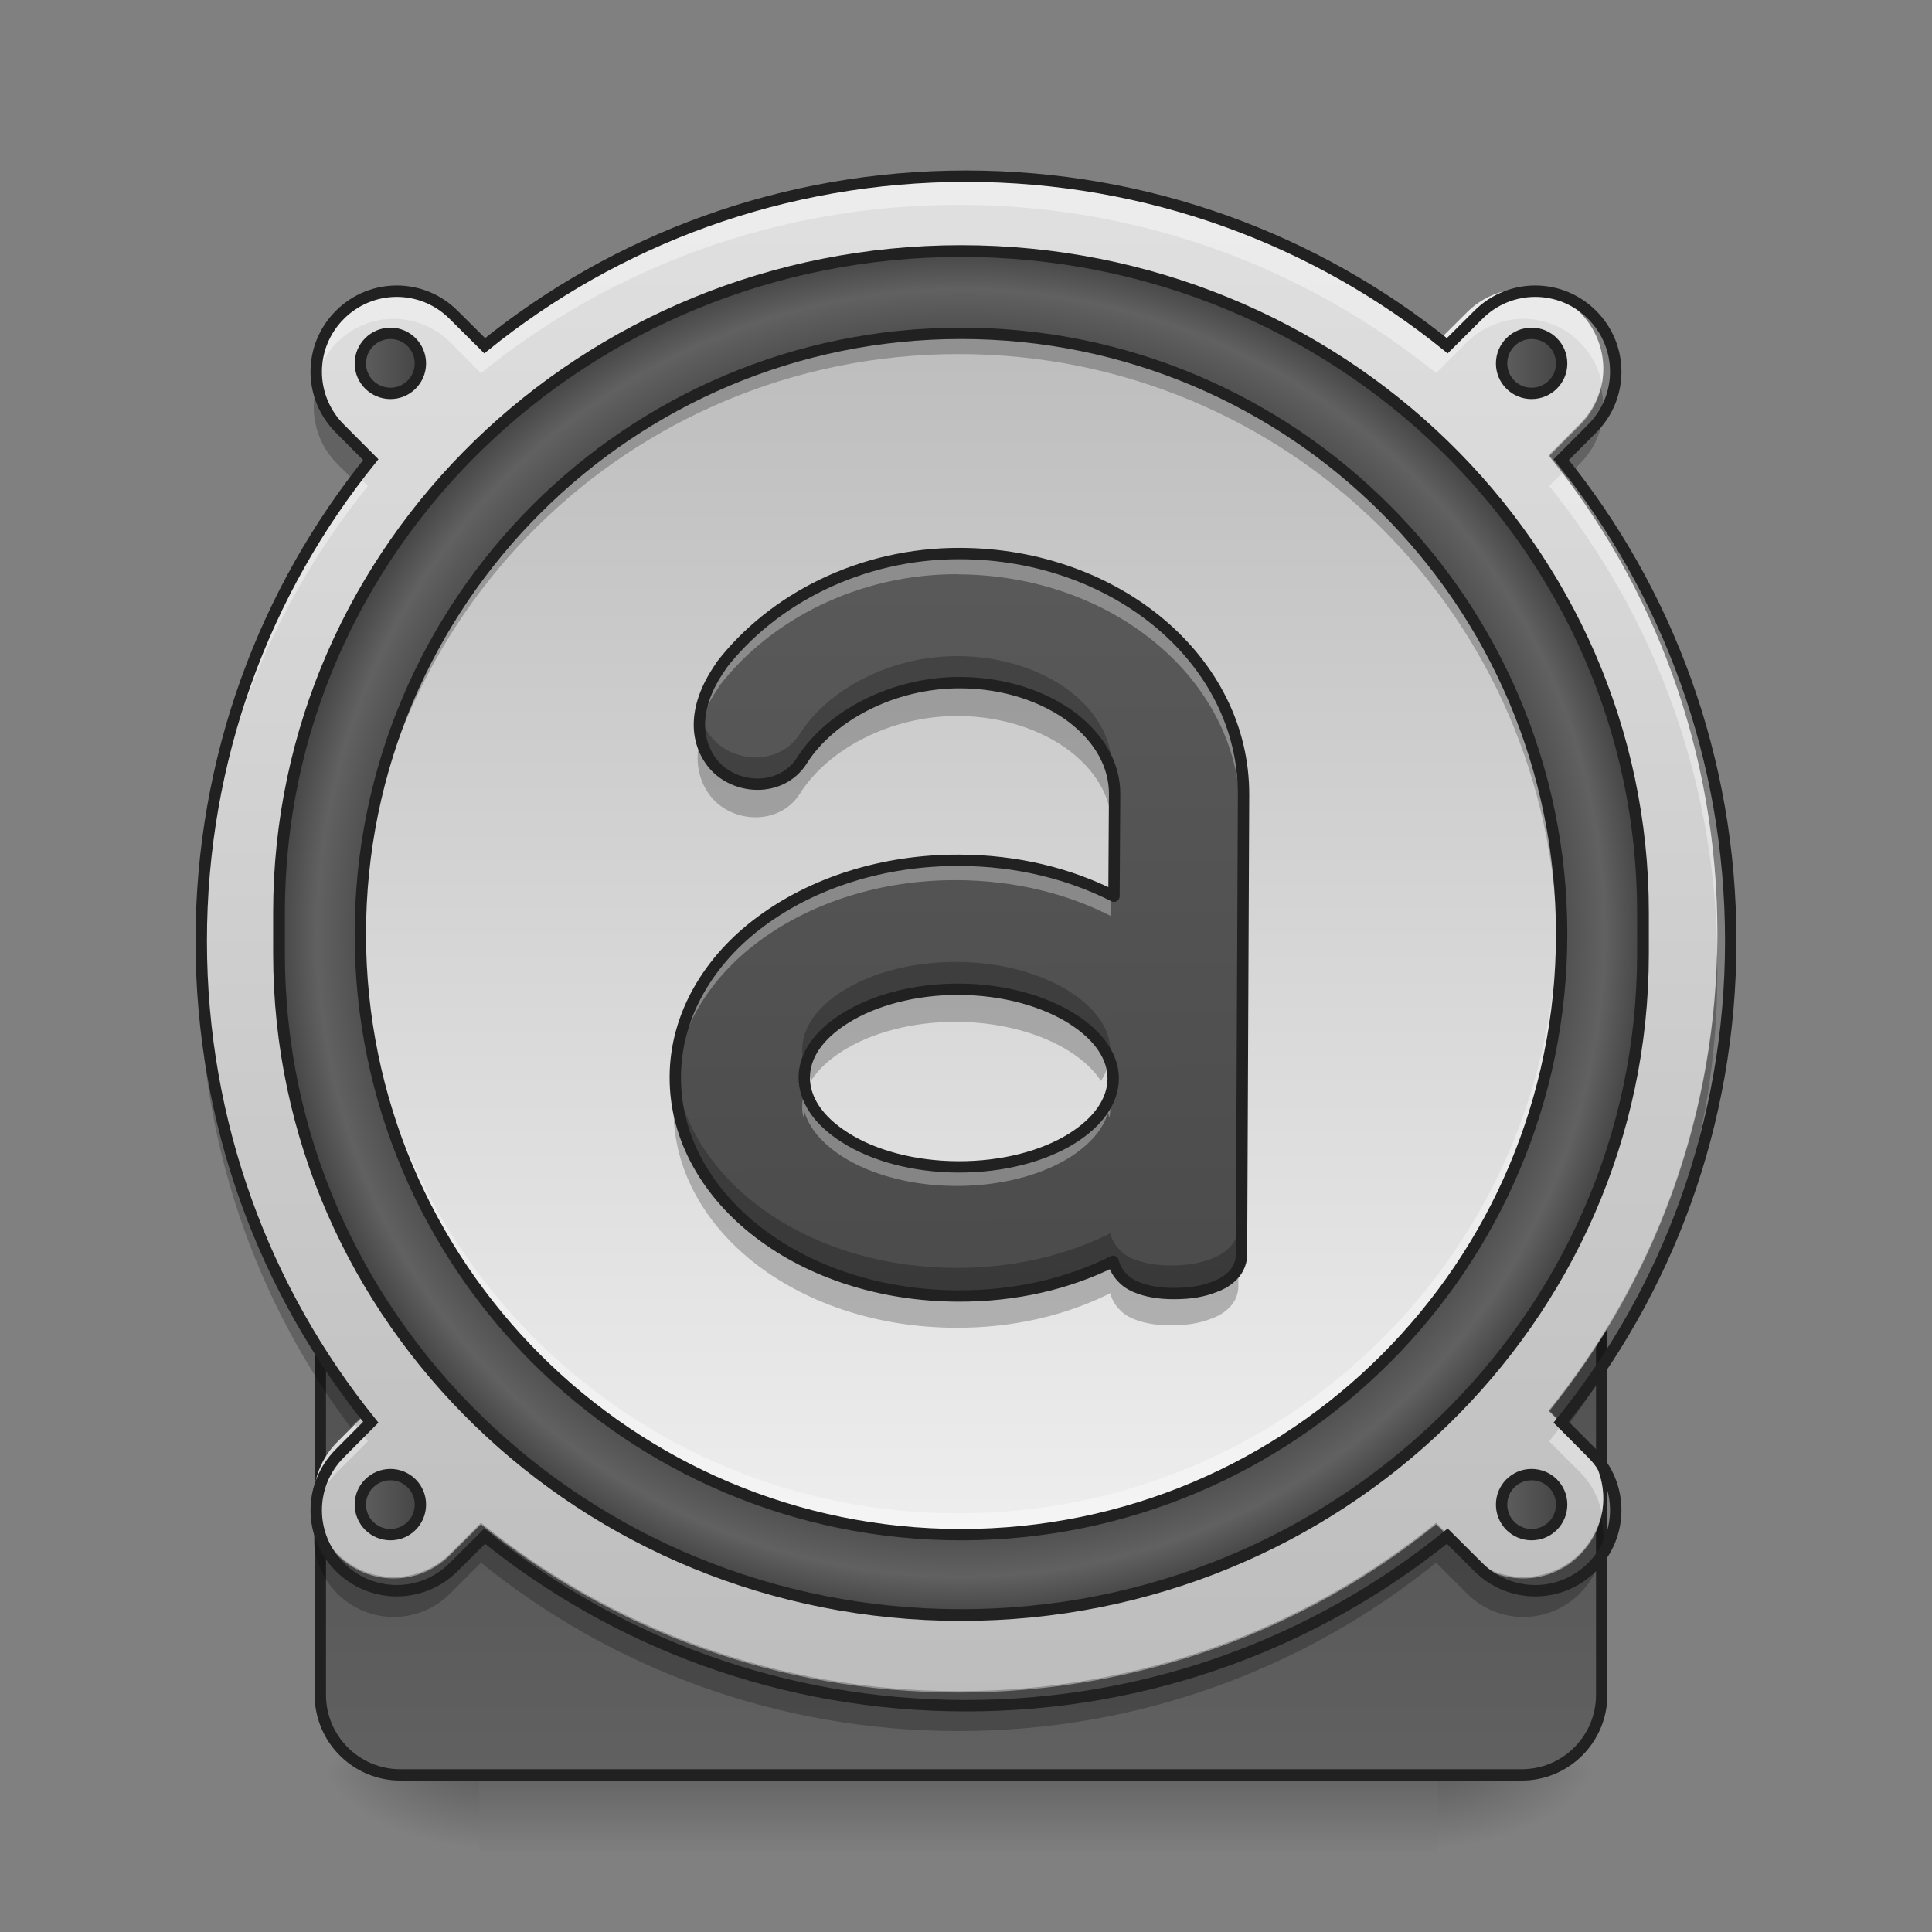 <?xml version="1.0" encoding="UTF-8"?>
<svg xmlns="http://www.w3.org/2000/svg" xmlns:xlink="http://www.w3.org/1999/xlink" width="48pt" height="48pt" viewBox="0 0 48 48" version="1.1">
<rect x="0" y="0" width="48" height="48" fill="#808080" stroke="none"/>
<defs>
<linearGradient id="linear0" gradientUnits="userSpaceOnUse" x1="254" y1="222.917" x2="254" y2="249.375" gradientTransform="matrix(0.094,0,0,0.094,-0,22.639)">
<stop offset="0" style="stop-color:rgb(0%,0%,0%);stop-opacity:0.275;"/>
<stop offset="1" style="stop-color:rgb(0%,0%,0%);stop-opacity:0;"/>
</linearGradient>
<radialGradient id="radial0" gradientUnits="userSpaceOnUse" cx="450.909" cy="189.579" fx="450.909" fy="189.579" r="21.167" gradientTransform="matrix(0,-0.117,-0.211,-0,75.219,97.378)">
<stop offset="0" style="stop-color:rgb(0%,0%,0%);stop-opacity:0.314;"/>
<stop offset="0.222" style="stop-color:rgb(0%,0%,0%);stop-opacity:0.275;"/>
<stop offset="1" style="stop-color:rgb(0%,0%,0%);stop-opacity:0;"/>
</radialGradient>
<radialGradient id="radial1" gradientUnits="userSpaceOnUse" cx="450.909" cy="189.579" fx="450.909" fy="189.579" r="21.167" gradientTransform="matrix(-0,0.117,0.211,0,-27.59,-9.307)">
<stop offset="0" style="stop-color:rgb(0%,0%,0%);stop-opacity:0.314;"/>
<stop offset="0.222" style="stop-color:rgb(0%,0%,0%);stop-opacity:0.275;"/>
<stop offset="1" style="stop-color:rgb(0%,0%,0%);stop-opacity:0;"/>
</radialGradient>
<radialGradient id="radial2" gradientUnits="userSpaceOnUse" cx="450.909" cy="189.579" fx="450.909" fy="189.579" r="21.167" gradientTransform="matrix(-0,-0.117,0.211,-0,-27.59,97.378)">
<stop offset="0" style="stop-color:rgb(0%,0%,0%);stop-opacity:0.314;"/>
<stop offset="0.222" style="stop-color:rgb(0%,0%,0%);stop-opacity:0.275;"/>
<stop offset="1" style="stop-color:rgb(0%,0%,0%);stop-opacity:0;"/>
</radialGradient>
<radialGradient id="radial3" gradientUnits="userSpaceOnUse" cx="450.909" cy="189.579" fx="450.909" fy="189.579" r="21.167" gradientTransform="matrix(0,0.117,-0.211,0,75.219,-9.307)">
<stop offset="0" style="stop-color:rgb(0%,0%,0%);stop-opacity:0.314;"/>
<stop offset="0.222" style="stop-color:rgb(0%,0%,0%);stop-opacity:0.275;"/>
<stop offset="1" style="stop-color:rgb(0%,0%,0%);stop-opacity:0;"/>
</radialGradient>
<linearGradient id="linear1" gradientUnits="userSpaceOnUse" x1="254" y1="-142.208" x2="254" y2="207.042" gradientTransform="matrix(1.091,0,0,1.091,-23.091,-2.947)">
<stop offset="0" style="stop-color:rgb(38.039%,38.039%,38.039%);stop-opacity:1;"/>
<stop offset="1" style="stop-color:rgb(25.882%,25.882%,25.882%);stop-opacity:1;"/>
</linearGradient>
<linearGradient id="linear2" gradientUnits="userSpaceOnUse" x1="254" y1="254.667" x2="254" y2="32.417" gradientTransform="matrix(1,0,0,1,0,0)">
<stop offset="0" style="stop-color:rgb(38.039%,38.039%,38.039%);stop-opacity:1;"/>
<stop offset="1" style="stop-color:rgb(25.882%,25.882%,25.882%);stop-opacity:1;"/>
</linearGradient>
<linearGradient id="linear3" gradientUnits="userSpaceOnUse" x1="960" y1="1695.118" x2="960" y2="175.118" gradientTransform="matrix(0.025,0,-0,0.025,0,0)">
<stop offset="0" style="stop-color:rgb(74.118%,74.118%,74.118%);stop-opacity:1;"/>
<stop offset="1" style="stop-color:rgb(87.843%,87.843%,87.843%);stop-opacity:1;"/>
</linearGradient>
<radialGradient id="radial4" gradientUnits="userSpaceOnUse" cx="254" cy="32.417" fx="254" fy="32.417" r="176.125" gradientTransform="matrix(1.032,0,0,1.032,-8.175,-1.284)">
<stop offset="0" style="stop-color:rgb(38.039%,38.039%,38.039%);stop-opacity:1;"/>
<stop offset="0.826" style="stop-color:rgb(25.882%,25.882%,25.882%);stop-opacity:1;"/>
<stop offset="0.936" style="stop-color:rgb(38.039%,38.039%,38.039%);stop-opacity:1;"/>
<stop offset="1" style="stop-color:rgb(25.882%,25.882%,25.882%);stop-opacity:1;"/>
</radialGradient>
<linearGradient id="linear4" gradientUnits="userSpaceOnUse" x1="243.417" y1="-126.333" x2="243.417" y2="191.167" gradientTransform="matrix(0.094,0,0,0.094,0,20.158)">
<stop offset="0" style="stop-color:rgb(74.118%,74.118%,74.118%);stop-opacity:1;"/>
<stop offset="1" style="stop-color:rgb(93.333%,93.333%,93.333%);stop-opacity:1;"/>
</linearGradient>
<linearGradient id="linear5" gradientUnits="userSpaceOnUse" x1="93.75" y1="-118.396" x2="112.625" y2="-118.396" gradientTransform="matrix(1,0,0,1,0,0)">
<stop offset="0" style="stop-color:rgb(38.039%,38.039%,38.039%);stop-opacity:1;"/>
<stop offset="1" style="stop-color:rgb(25.882%,25.882%,25.882%);stop-opacity:1;"/>
</linearGradient>
<linearGradient id="linear6" gradientUnits="userSpaceOnUse" x1="395.375" y1="-118.396" x2="414.25" y2="-118.396" gradientTransform="matrix(1,0,0,1,0,0)">
<stop offset="0" style="stop-color:rgb(38.039%,38.039%,38.039%);stop-opacity:1;"/>
<stop offset="1" style="stop-color:rgb(25.882%,25.882%,25.882%);stop-opacity:1;"/>
</linearGradient>
<linearGradient id="linear7" gradientUnits="userSpaceOnUse" x1="93.75" y1="183.229" x2="112.625" y2="183.229" gradientTransform="matrix(1,0,0,1,0,0)">
<stop offset="0" style="stop-color:rgb(38.039%,38.039%,38.039%);stop-opacity:1;"/>
<stop offset="1" style="stop-color:rgb(25.882%,25.882%,25.882%);stop-opacity:1;"/>
</linearGradient>
<linearGradient id="linear8" gradientUnits="userSpaceOnUse" x1="395.375" y1="183.229" x2="414.25" y2="183.229" gradientTransform="matrix(1,0,0,1,0,0)">
<stop offset="0" style="stop-color:rgb(38.039%,38.039%,38.039%);stop-opacity:1;"/>
<stop offset="1" style="stop-color:rgb(25.882%,25.882%,25.882%);stop-opacity:1;"/>
</linearGradient>
<linearGradient id="linear9" gradientUnits="userSpaceOnUse" x1="964.75" y1="1711.205" x2="958.625" y2="248.822" gradientTransform="matrix(0.027,0,-0,0.027,-2.175,-2.518)">
<stop offset="0" style="stop-color:rgb(25.882%,25.882%,25.882%);stop-opacity:1;"/>
<stop offset="1" style="stop-color:rgb(38.039%,38.039%,38.039%);stop-opacity:1;"/>
</linearGradient>
</defs>
<g id="surface1">
<path style=" stroke:none;fill-rule:nonzero;fill:rgb(100%,100%,100%);fill-opacity:0.314;" d="M 23.816 18.234 C 21.066 18.234 18.852 20.449 18.852 23.199 C 18.852 23.281 18.855 23.363 18.859 23.445 C 18.988 20.812 21.148 18.73 23.816 18.73 C 26.48 18.73 28.641 20.812 28.77 23.445 C 28.773 23.363 28.777 23.281 28.777 23.199 C 28.777 20.449 26.562 18.234 23.816 18.234 Z M 23.816 18.234 "/>
<path style=" stroke:none;fill-rule:nonzero;fill:url(#linear0);" d="M 11.906 44.035 L 35.723 44.035 L 35.723 46.02 L 11.906 46.02 Z M 11.906 44.035 "/>
<path style=" stroke:none;fill-rule:nonzero;fill:url(#radial0);" d="M 35.723 44.035 L 39.691 44.035 L 39.691 42.051 L 35.723 42.051 Z M 35.723 44.035 "/>
<path style=" stroke:none;fill-rule:nonzero;fill:url(#radial1);" d="M 11.906 44.035 L 7.938 44.035 L 7.938 46.02 L 11.906 46.02 Z M 11.906 44.035 "/>
<path style=" stroke:none;fill-rule:nonzero;fill:url(#radial2);" d="M 11.906 44.035 L 7.938 44.035 L 7.938 42.051 L 11.906 42.051 Z M 11.906 44.035 "/>
<path style=" stroke:none;fill-rule:nonzero;fill:url(#radial3);" d="M 35.723 44.035 L 39.691 44.035 L 39.691 46.02 L 35.723 46.02 Z M 35.723 44.035 "/>
<path style="fill-rule:nonzero;fill:url(#linear1);stroke-width:3.273;stroke-linecap:round;stroke-linejoin:miter;stroke:rgb(12.941%,12.941%,12.941%);stroke-opacity:1;stroke-miterlimit:4;" d="M 254.017 -158.089 C 359.216 -158.089 444.499 -75.388 444.499 26.644 L 444.499 38.184 C 444.499 140.216 359.216 222.917 254.017 222.917 C 148.777 222.917 63.494 140.216 63.494 38.184 L 63.494 26.644 C 63.494 -75.388 148.777 -158.089 254.017 -158.089 Z M 254.017 -158.089 " transform="matrix(0.094,0,0,0.094,0,20.158)"/>
<path style="fill-rule:nonzero;fill:url(#linear2);stroke-width:3;stroke-linecap:round;stroke-linejoin:miter;stroke:rgb(12.941%,12.941%,12.941%);stroke-opacity:1;stroke-miterlimit:4;" d="M 105.823 32.435 L 402.17 32.435 C 413.877 32.435 423.335 41.892 423.335 53.599 L 423.335 233.499 C 423.335 245.206 413.877 254.663 402.17 254.663 L 105.823 254.663 C 94.158 254.663 84.659 245.206 84.659 233.499 L 84.659 53.599 C 84.659 41.892 94.158 32.435 105.823 32.435 Z M 105.823 32.435 " transform="matrix(0.094,0,0,0.094,0,20.158)"/>
<path style=" stroke:none;fill-rule:nonzero;fill:url(#linear3);" d="M 23.816 4.344 C 19.309 4.344 15.184 5.91 11.949 8.523 L 11.184 7.762 C 10.406 6.984 9.156 6.984 8.379 7.762 C 7.602 8.539 7.602 9.789 8.379 10.566 L 9.141 11.332 C 6.527 14.566 4.961 18.691 4.961 23.199 C 4.961 27.703 6.527 31.828 9.141 35.062 L 8.379 35.828 C 7.602 36.605 7.602 37.855 8.379 38.633 C 9.156 39.41 10.406 39.41 11.184 38.633 L 11.949 37.871 C 15.184 40.488 19.309 42.051 23.816 42.051 C 28.32 42.051 32.445 40.488 35.68 37.871 L 36.445 38.633 C 37.223 39.41 38.473 39.41 39.25 38.633 C 40.027 37.855 40.027 36.605 39.25 35.828 L 38.488 35.062 C 41.105 31.828 42.668 27.703 42.668 23.199 C 42.668 18.691 41.105 14.566 38.488 11.332 L 39.25 10.566 C 40.027 9.789 40.027 8.539 39.25 7.762 C 38.473 6.984 37.223 6.984 36.445 7.762 L 35.68 8.523 C 32.445 5.91 28.32 4.344 23.816 4.344 Z M 23.816 4.344 "/>
<path style="fill-rule:nonzero;fill:url(#radial4);stroke-width:3.097;stroke-linecap:round;stroke-linejoin:miter;stroke:rgb(12.941%,12.941%,12.941%);stroke-opacity:1;stroke-miterlimit:4;" d="M 254.017 -148.09 C 353.55 -148.09 434.25 -69.806 434.25 26.727 L 434.25 37.643 C 434.25 134.175 353.55 212.418 254.017 212.418 C 154.444 212.418 73.743 134.175 73.743 37.643 L 73.743 26.727 C 73.743 -69.806 154.444 -148.09 254.017 -148.09 Z M 254.017 -148.09 " transform="matrix(0.094,0,0,0.094,0,20.158)"/>
<path style=" stroke:none;fill-rule:nonzero;fill:rgb(100%,100%,100%);fill-opacity:0.392;" d="M 23.816 4.344 C 19.309 4.344 15.184 5.91 11.949 8.523 L 11.184 7.762 C 10.406 6.984 9.156 6.984 8.379 7.762 C 7.895 8.246 7.711 8.914 7.832 9.535 C 7.902 9.16 8.086 8.797 8.379 8.504 C 9.156 7.727 10.406 7.727 11.184 8.504 L 11.949 9.27 C 15.184 6.652 19.309 5.09 23.816 5.09 C 28.32 5.09 32.445 6.652 35.68 9.27 L 36.445 8.504 C 37.223 7.727 38.473 7.727 39.25 8.504 C 39.543 8.797 39.727 9.16 39.797 9.535 C 39.918 8.914 39.734 8.246 39.25 7.762 C 38.473 6.984 37.223 6.984 36.445 7.762 L 35.68 8.523 C 32.445 5.91 28.32 4.344 23.816 4.344 Z M 8.816 11.75 C 6.395 14.918 4.961 18.883 4.961 23.199 C 4.961 23.32 4.961 23.445 4.965 23.57 C 5.047 19.211 6.598 15.223 9.141 12.074 Z M 38.816 11.75 L 38.488 12.074 C 41.031 15.223 42.582 19.211 42.664 23.57 C 42.668 23.445 42.668 23.32 42.668 23.199 C 42.668 18.883 41.234 14.918 38.816 11.75 Z M 8.816 35.391 L 8.379 35.828 C 7.895 36.312 7.711 36.98 7.832 37.602 C 7.902 37.227 8.086 36.863 8.379 36.57 L 9.141 35.809 C 9.031 35.672 8.922 35.531 8.816 35.391 Z M 38.816 35.391 C 38.707 35.531 38.598 35.672 38.488 35.809 L 39.25 36.57 C 39.543 36.863 39.727 37.227 39.797 37.602 C 39.918 36.98 39.734 36.312 39.25 35.828 Z M 38.816 35.391 "/>
<path style=" stroke:none;fill-rule:nonzero;fill:url(#linear4);" d="M 23.816 8.312 C 32.035 8.312 38.699 14.977 38.699 23.199 C 38.699 31.418 32.035 38.082 23.816 38.082 C 15.594 38.082 8.93 31.418 8.93 23.199 C 8.93 14.977 15.594 8.312 23.816 8.312 Z M 23.816 8.312 "/>
<path style=" stroke:none;fill-rule:nonzero;fill:rgb(0%,0%,0%);fill-opacity:0.235;" d="M 7.859 9.625 C 7.688 10.281 7.863 11.008 8.379 11.523 L 8.707 11.852 C 8.848 11.664 8.992 11.477 9.141 11.297 L 8.379 10.531 C 8.117 10.27 7.945 9.957 7.859 9.625 Z M 39.77 9.625 C 39.684 9.957 39.512 10.27 39.25 10.531 L 38.488 11.297 C 38.637 11.477 38.781 11.664 38.922 11.852 L 39.25 11.523 C 39.77 11.008 39.941 10.281 39.77 9.625 Z M 4.969 23.656 C 4.965 23.82 4.961 23.988 4.961 24.152 C 4.961 28.402 6.355 32.316 8.707 35.461 L 9.141 35.027 C 6.621 31.91 5.078 27.969 4.969 23.656 Z M 42.66 23.656 C 42.551 27.969 41.008 31.91 38.488 35.027 L 38.922 35.461 C 41.277 32.316 42.668 28.402 42.668 24.152 C 42.668 23.988 42.664 23.82 42.66 23.656 Z M 7.859 37.691 C 7.688 38.348 7.863 39.074 8.379 39.59 C 9.156 40.367 10.406 40.367 11.184 39.59 L 11.949 38.824 C 15.184 41.441 19.309 43.008 23.816 43.008 C 28.32 43.008 32.445 41.441 35.68 38.824 L 36.445 39.59 C 37.223 40.367 38.473 40.367 39.25 39.59 C 39.77 39.074 39.941 38.348 39.77 37.691 C 39.684 38.023 39.512 38.336 39.25 38.598 C 38.473 39.375 37.223 39.375 36.445 38.598 L 35.68 37.832 C 32.445 40.449 28.32 42.016 23.816 42.016 C 19.309 42.016 15.184 40.449 11.949 37.832 L 11.184 38.598 C 10.406 39.375 9.156 39.375 8.379 38.598 C 8.117 38.336 7.945 38.023 7.859 37.691 Z M 7.859 37.691 "/>
<path style="fill:none;stroke-width:11.339;stroke-linecap:round;stroke-linejoin:miter;stroke:rgb(12.941%,12.941%,12.941%);stroke-opacity:1;stroke-miterlimit:4;" d="M 960.066 175.101 C 778.351 175.101 612.068 238.245 481.686 343.589 L 450.823 312.883 C 419.487 281.548 369.099 281.548 337.763 312.883 C 306.427 344.219 306.427 394.608 337.763 425.944 L 368.469 456.807 C 263.124 587.188 199.981 753.471 199.981 935.186 C 199.981 1116.744 263.124 1283.027 368.469 1413.408 L 337.763 1444.271 C 306.427 1475.607 306.427 1525.996 337.763 1557.332 C 369.099 1588.667 419.487 1588.667 450.823 1557.332 L 481.686 1526.626 C 612.068 1632.128 778.351 1695.114 960.066 1695.114 C 1141.623 1695.114 1307.907 1632.128 1438.288 1526.626 L 1469.151 1557.332 C 1500.487 1588.667 1550.876 1588.667 1582.211 1557.332 C 1613.547 1525.996 1613.547 1475.607 1582.211 1444.271 L 1551.505 1413.408 C 1657.007 1283.027 1719.993 1116.744 1719.993 935.186 C 1719.993 753.471 1657.007 587.188 1551.505 456.807 L 1582.211 425.944 C 1613.547 394.608 1613.547 344.219 1582.211 312.883 C 1550.876 281.548 1500.487 281.548 1469.151 312.883 L 1438.288 343.589 C 1307.907 238.245 1141.623 175.101 960.066 175.101 Z M 960.066 175.101 " transform="matrix(0.025,0,-0,0.025,0,0)"/>
<path style=" stroke:none;fill-rule:nonzero;fill:rgb(0%,0%,0%);fill-opacity:0.235;" d="M 23.816 8.312 C 15.57 8.312 8.93 14.953 8.93 23.199 C 8.93 23.277 8.93 23.359 8.934 23.438 C 9.062 15.305 15.648 8.797 23.816 8.797 C 31.98 8.797 38.57 15.305 38.695 23.438 C 38.699 23.359 38.699 23.277 38.699 23.199 C 38.699 14.953 32.062 8.312 23.816 8.312 Z M 23.816 8.312 "/>
<path style=" stroke:none;fill-rule:nonzero;fill:rgb(100%,100%,100%);fill-opacity:0.392;" d="M 23.816 38.082 C 15.57 38.082 8.93 31.445 8.93 23.199 C 8.93 23.117 8.93 23.035 8.934 22.957 C 9.062 31.09 15.648 37.598 23.816 37.598 C 31.98 37.598 38.57 31.09 38.695 22.957 C 38.699 23.035 38.699 23.117 38.699 23.199 C 38.699 31.445 32.062 38.082 23.816 38.082 Z M 23.816 38.082 "/>
<path style="fill:none;stroke-width:3;stroke-linecap:round;stroke-linejoin:miter;stroke:rgb(12.941%,12.941%,12.941%);stroke-opacity:1;stroke-miterlimit:4;" d="M 254.017 -126.342 C 341.676 -126.342 412.752 -55.265 412.752 32.435 C 412.752 120.093 341.676 191.17 254.017 191.17 C 166.317 191.17 95.241 120.093 95.241 32.435 C 95.241 -55.265 166.317 -126.342 254.017 -126.342 Z M 254.017 -126.342 " transform="matrix(0.094,0,0,0.094,0,20.158)"/>
<path style="fill-rule:nonzero;fill:url(#linear5);stroke-width:3;stroke-linecap:round;stroke-linejoin:round;stroke:rgb(12.941%,12.941%,12.941%);stroke-opacity:1;stroke-miterlimit:4;" d="M 103.198 -126.342 C 107.573 -126.342 111.114 -122.759 111.114 -118.384 C 111.114 -114.01 107.573 -110.468 103.198 -110.468 C 98.824 -110.468 95.241 -114.01 95.241 -118.384 C 95.241 -122.759 98.824 -126.342 103.198 -126.342 Z M 103.198 -126.342 " transform="matrix(0.094,0,0,0.094,0,20.158)"/>
<path style="fill-rule:nonzero;fill:url(#linear6);stroke-width:3;stroke-linecap:round;stroke-linejoin:round;stroke:rgb(12.941%,12.941%,12.941%);stroke-opacity:1;stroke-miterlimit:4;" d="M 404.795 -126.342 C 409.211 -126.342 412.752 -122.759 412.752 -118.384 C 412.752 -114.01 409.211 -110.468 404.795 -110.468 C 400.42 -110.468 396.879 -114.01 396.879 -118.384 C 396.879 -122.759 400.42 -126.342 404.795 -126.342 Z M 404.795 -126.342 " transform="matrix(0.094,0,0,0.094,0,20.158)"/>
<path style="fill-rule:nonzero;fill:url(#linear7);stroke-width:3;stroke-linecap:round;stroke-linejoin:round;stroke:rgb(12.941%,12.941%,12.941%);stroke-opacity:1;stroke-miterlimit:4;" d="M 103.198 175.296 C 107.573 175.296 111.114 178.837 111.114 183.212 C 111.114 187.628 107.573 191.17 103.198 191.17 C 98.824 191.17 95.241 187.628 95.241 183.212 C 95.241 178.837 98.824 175.296 103.198 175.296 Z M 103.198 175.296 " transform="matrix(0.094,0,0,0.094,0,20.158)"/>
<path style="fill-rule:nonzero;fill:url(#linear8);stroke-width:3;stroke-linecap:round;stroke-linejoin:round;stroke:rgb(12.941%,12.941%,12.941%);stroke-opacity:1;stroke-miterlimit:4;" d="M 404.795 175.296 C 409.211 175.296 412.752 178.837 412.752 183.212 C 412.752 187.628 409.211 191.17 404.795 191.17 C 400.42 191.17 396.879 187.628 396.879 183.212 C 396.879 178.837 400.42 175.296 404.795 175.296 Z M 404.795 175.296 " transform="matrix(0.094,0,0,0.094,0,20.158)"/>
<path style=" stroke:none;fill-rule:nonzero;fill:url(#linear9);" d="M 23.809 13.77 C 21.328 13.754 19.133 14.906 17.867 16.551 C 17.867 16.559 17.867 16.559 17.859 16.57 C 17.496 17.09 17.324 17.586 17.332 18.043 C 17.34 18.5 17.543 18.902 17.84 19.152 C 18.445 19.652 19.434 19.609 19.883 18.883 C 20.57 17.805 22.113 16.961 23.801 16.969 C 24.898 16.973 25.879 17.312 26.566 17.828 C 27.242 18.344 27.625 19.008 27.621 19.734 L 27.605 22.262 C 26.5 21.699 25.195 21.375 23.777 21.371 C 21.875 21.363 20.141 21.934 18.855 22.887 C 17.574 23.832 16.738 25.211 16.734 26.738 C 16.727 28.277 17.551 29.652 18.824 30.617 C 20.098 31.586 21.832 32.16 23.734 32.168 C 25.16 32.176 26.477 31.863 27.586 31.309 C 27.621 31.465 27.707 31.605 27.809 31.711 C 27.938 31.852 28.09 31.926 28.246 31.98 C 28.543 32.086 28.863 32.113 29.18 32.105 C 29.496 32.102 29.812 32.055 30.094 31.941 C 30.234 31.891 30.371 31.824 30.504 31.703 C 30.637 31.59 30.766 31.387 30.766 31.145 L 30.816 19.75 C 30.828 16.41 27.652 13.785 23.809 13.77 Z M 23.762 24.566 C 24.883 24.57 25.879 24.863 26.566 25.297 C 27.246 25.727 27.59 26.254 27.586 26.785 C 27.582 27.316 27.238 27.844 26.555 28.27 C 25.863 28.699 24.863 28.973 23.746 28.969 C 22.625 28.965 21.629 28.68 20.949 28.246 C 20.262 27.816 19.93 27.281 19.93 26.75 C 19.934 26.219 20.27 25.699 20.961 25.273 C 21.645 24.848 22.645 24.562 23.762 24.566 Z M 23.762 24.566 "/>
<path style=" stroke:none;fill-rule:nonzero;fill:rgb(100%,100%,100%);fill-opacity:0.314;" d="M 23.809 13.77 C 21.328 13.754 19.133 14.906 17.867 16.551 C 17.867 16.559 17.867 16.559 17.859 16.57 C 17.496 17.09 17.324 17.586 17.332 18.043 C 17.332 18.113 17.34 18.188 17.352 18.254 C 17.402 17.879 17.57 17.484 17.859 17.07 C 17.867 17.055 17.867 17.055 17.867 17.047 C 19.133 15.402 21.328 14.254 23.809 14.266 L 23.809 14.27 C 27.598 14.285 30.742 16.836 30.812 20.109 L 30.816 19.75 C 30.828 16.41 27.652 13.785 23.809 13.77 Z M 27.617 20.359 L 27.605 22.262 C 26.5 21.699 25.195 21.375 23.777 21.371 C 21.875 21.363 20.141 21.934 18.855 22.887 C 17.574 23.832 16.738 25.211 16.734 26.738 C 16.734 26.828 16.734 26.918 16.742 27.008 C 16.828 25.57 17.641 24.285 18.855 23.387 C 20.141 22.43 21.875 21.859 23.777 21.867 C 25.195 21.875 26.5 22.195 27.605 22.762 L 27.617 20.855 C 27.617 20.867 27.617 20.875 27.617 20.887 L 27.621 20.48 C 27.621 20.441 27.617 20.398 27.617 20.359 Z M 19.988 27.129 C 19.949 27.25 19.93 27.375 19.93 27.496 C 19.93 27.582 19.938 27.668 19.957 27.754 C 19.965 27.711 19.973 27.668 19.988 27.629 C 20.109 28.031 20.426 28.418 20.949 28.746 C 21.629 29.176 22.625 29.461 23.746 29.465 C 24.863 29.469 25.863 29.195 26.555 28.77 C 27.078 28.441 27.406 28.055 27.527 27.648 C 27.543 27.691 27.551 27.734 27.559 27.773 C 27.578 27.691 27.586 27.613 27.586 27.531 C 27.586 27.402 27.566 27.277 27.527 27.152 C 27.406 27.555 27.078 27.945 26.555 28.27 C 25.863 28.699 24.863 28.973 23.746 28.969 C 22.625 28.965 21.629 28.68 20.949 28.246 C 20.426 27.918 20.109 27.531 19.988 27.129 Z M 19.988 27.129 "/>
<path style=" stroke:none;fill-rule:nonzero;fill:rgb(0%,0%,0%);fill-opacity:0.235;" d="M 23.801 16.301 C 22.113 16.293 20.57 17.137 19.883 18.215 C 19.434 18.941 18.445 18.984 17.84 18.484 C 17.703 18.367 17.586 18.219 17.496 18.047 C 17.383 18.328 17.328 18.602 17.332 18.863 C 17.34 19.32 17.543 19.723 17.84 19.973 C 18.445 20.473 19.434 20.43 19.883 19.703 C 20.57 18.625 22.113 17.781 23.801 17.789 C 24.898 17.793 25.879 18.133 26.566 18.648 C 27.188 19.125 27.559 19.723 27.613 20.379 L 27.621 19.066 C 27.625 18.34 27.242 17.676 26.566 17.16 C 25.879 16.645 24.898 16.305 23.801 16.301 Z M 30.809 20.328 L 30.766 30.477 C 30.766 30.719 30.637 30.922 30.504 31.035 C 30.371 31.156 30.234 31.223 30.094 31.273 C 29.812 31.383 29.496 31.434 29.18 31.438 C 28.863 31.445 28.543 31.418 28.246 31.312 C 28.09 31.258 27.938 31.184 27.809 31.043 C 27.707 30.938 27.621 30.797 27.586 30.641 C 26.477 31.195 25.16 31.508 23.734 31.5 C 21.832 31.492 20.098 30.918 18.824 29.949 C 17.766 29.148 17.02 28.062 16.801 26.836 C 16.758 27.07 16.734 27.312 16.734 27.559 C 16.727 29.098 17.551 30.473 18.824 31.438 C 20.098 32.406 21.832 32.98 23.734 32.988 C 25.16 32.996 26.477 32.684 27.586 32.129 C 27.621 32.285 27.707 32.426 27.809 32.531 C 27.938 32.672 28.09 32.746 28.246 32.801 C 28.543 32.906 28.863 32.934 29.18 32.926 C 29.496 32.922 29.812 32.875 30.094 32.762 C 30.234 32.711 30.371 32.645 30.504 32.523 C 30.637 32.41 30.766 32.207 30.766 31.965 L 30.816 20.57 C 30.816 20.488 30.812 20.406 30.809 20.328 Z M 23.762 23.898 C 22.645 23.895 21.645 24.18 20.961 24.605 C 20.27 25.031 19.934 25.551 19.93 26.082 C 19.93 26.336 20.004 26.594 20.16 26.836 C 20.332 26.57 20.598 26.32 20.961 26.094 C 21.645 25.668 22.645 25.383 23.762 25.387 C 24.883 25.391 25.879 25.684 26.566 26.117 C 26.922 26.344 27.184 26.594 27.352 26.855 C 27.508 26.617 27.586 26.367 27.586 26.117 C 27.59 25.586 27.246 25.059 26.566 24.629 C 25.879 24.195 24.883 23.902 23.762 23.898 Z M 23.762 23.898 "/>
<path style="fill:none;stroke-width:3;stroke-linecap:round;stroke-linejoin:round;stroke:rgb(12.941%,12.941%,12.941%);stroke-opacity:1;stroke-miterlimit:4;" d="M 253.934 -68.139 C 227.478 -68.306 204.064 -56.015 190.565 -38.475 C 190.565 -38.392 190.565 -38.392 190.482 -38.267 C 186.607 -32.726 184.774 -27.435 184.857 -22.56 C 184.941 -17.686 187.107 -13.394 190.273 -10.728 C 196.731 -5.395 207.272 -5.853 212.063 -13.603 C 219.396 -25.101 235.852 -34.101 253.851 -34.017 C 265.558 -33.976 276.015 -30.351 283.348 -24.851 C 290.556 -19.352 294.639 -12.269 294.597 -4.52 L 294.43 22.436 C 282.64 16.436 268.724 12.978 253.601 12.937 C 233.311 12.853 214.813 18.936 201.106 29.102 C 187.44 39.184 178.525 53.891 178.483 70.181 C 178.4 86.596 187.19 101.261 200.772 111.552 C 214.355 121.884 232.853 128.009 253.142 128.092 C 268.349 128.176 282.39 124.843 294.222 118.926 C 294.597 120.593 295.513 122.093 296.597 123.218 C 297.972 124.718 299.596 125.509 301.263 126.092 C 304.429 127.217 307.846 127.509 311.22 127.426 C 314.595 127.384 317.97 126.884 320.969 125.676 C 322.469 125.134 323.927 124.426 325.344 123.134 C 326.76 121.926 328.135 119.76 328.135 117.177 L 328.677 -4.353 C 328.802 -39.975 294.93 -67.972 253.934 -68.139 Z M 253.434 47.017 C 265.391 47.058 276.015 50.183 283.348 54.808 C 290.597 59.39 294.264 65.015 294.222 70.681 C 294.18 76.347 290.514 81.972 283.223 86.513 C 275.849 91.096 265.183 94.012 253.267 93.97 C 241.31 93.929 230.686 90.887 223.437 86.263 C 216.104 81.68 212.563 75.972 212.563 70.306 C 212.605 64.64 216.188 59.099 223.562 54.558 C 230.853 50.016 241.519 46.975 253.434 47.017 Z M 253.434 47.017 " transform="matrix(0.094,0,0,0.094,0,20.158)"/>
</g>
</svg>

